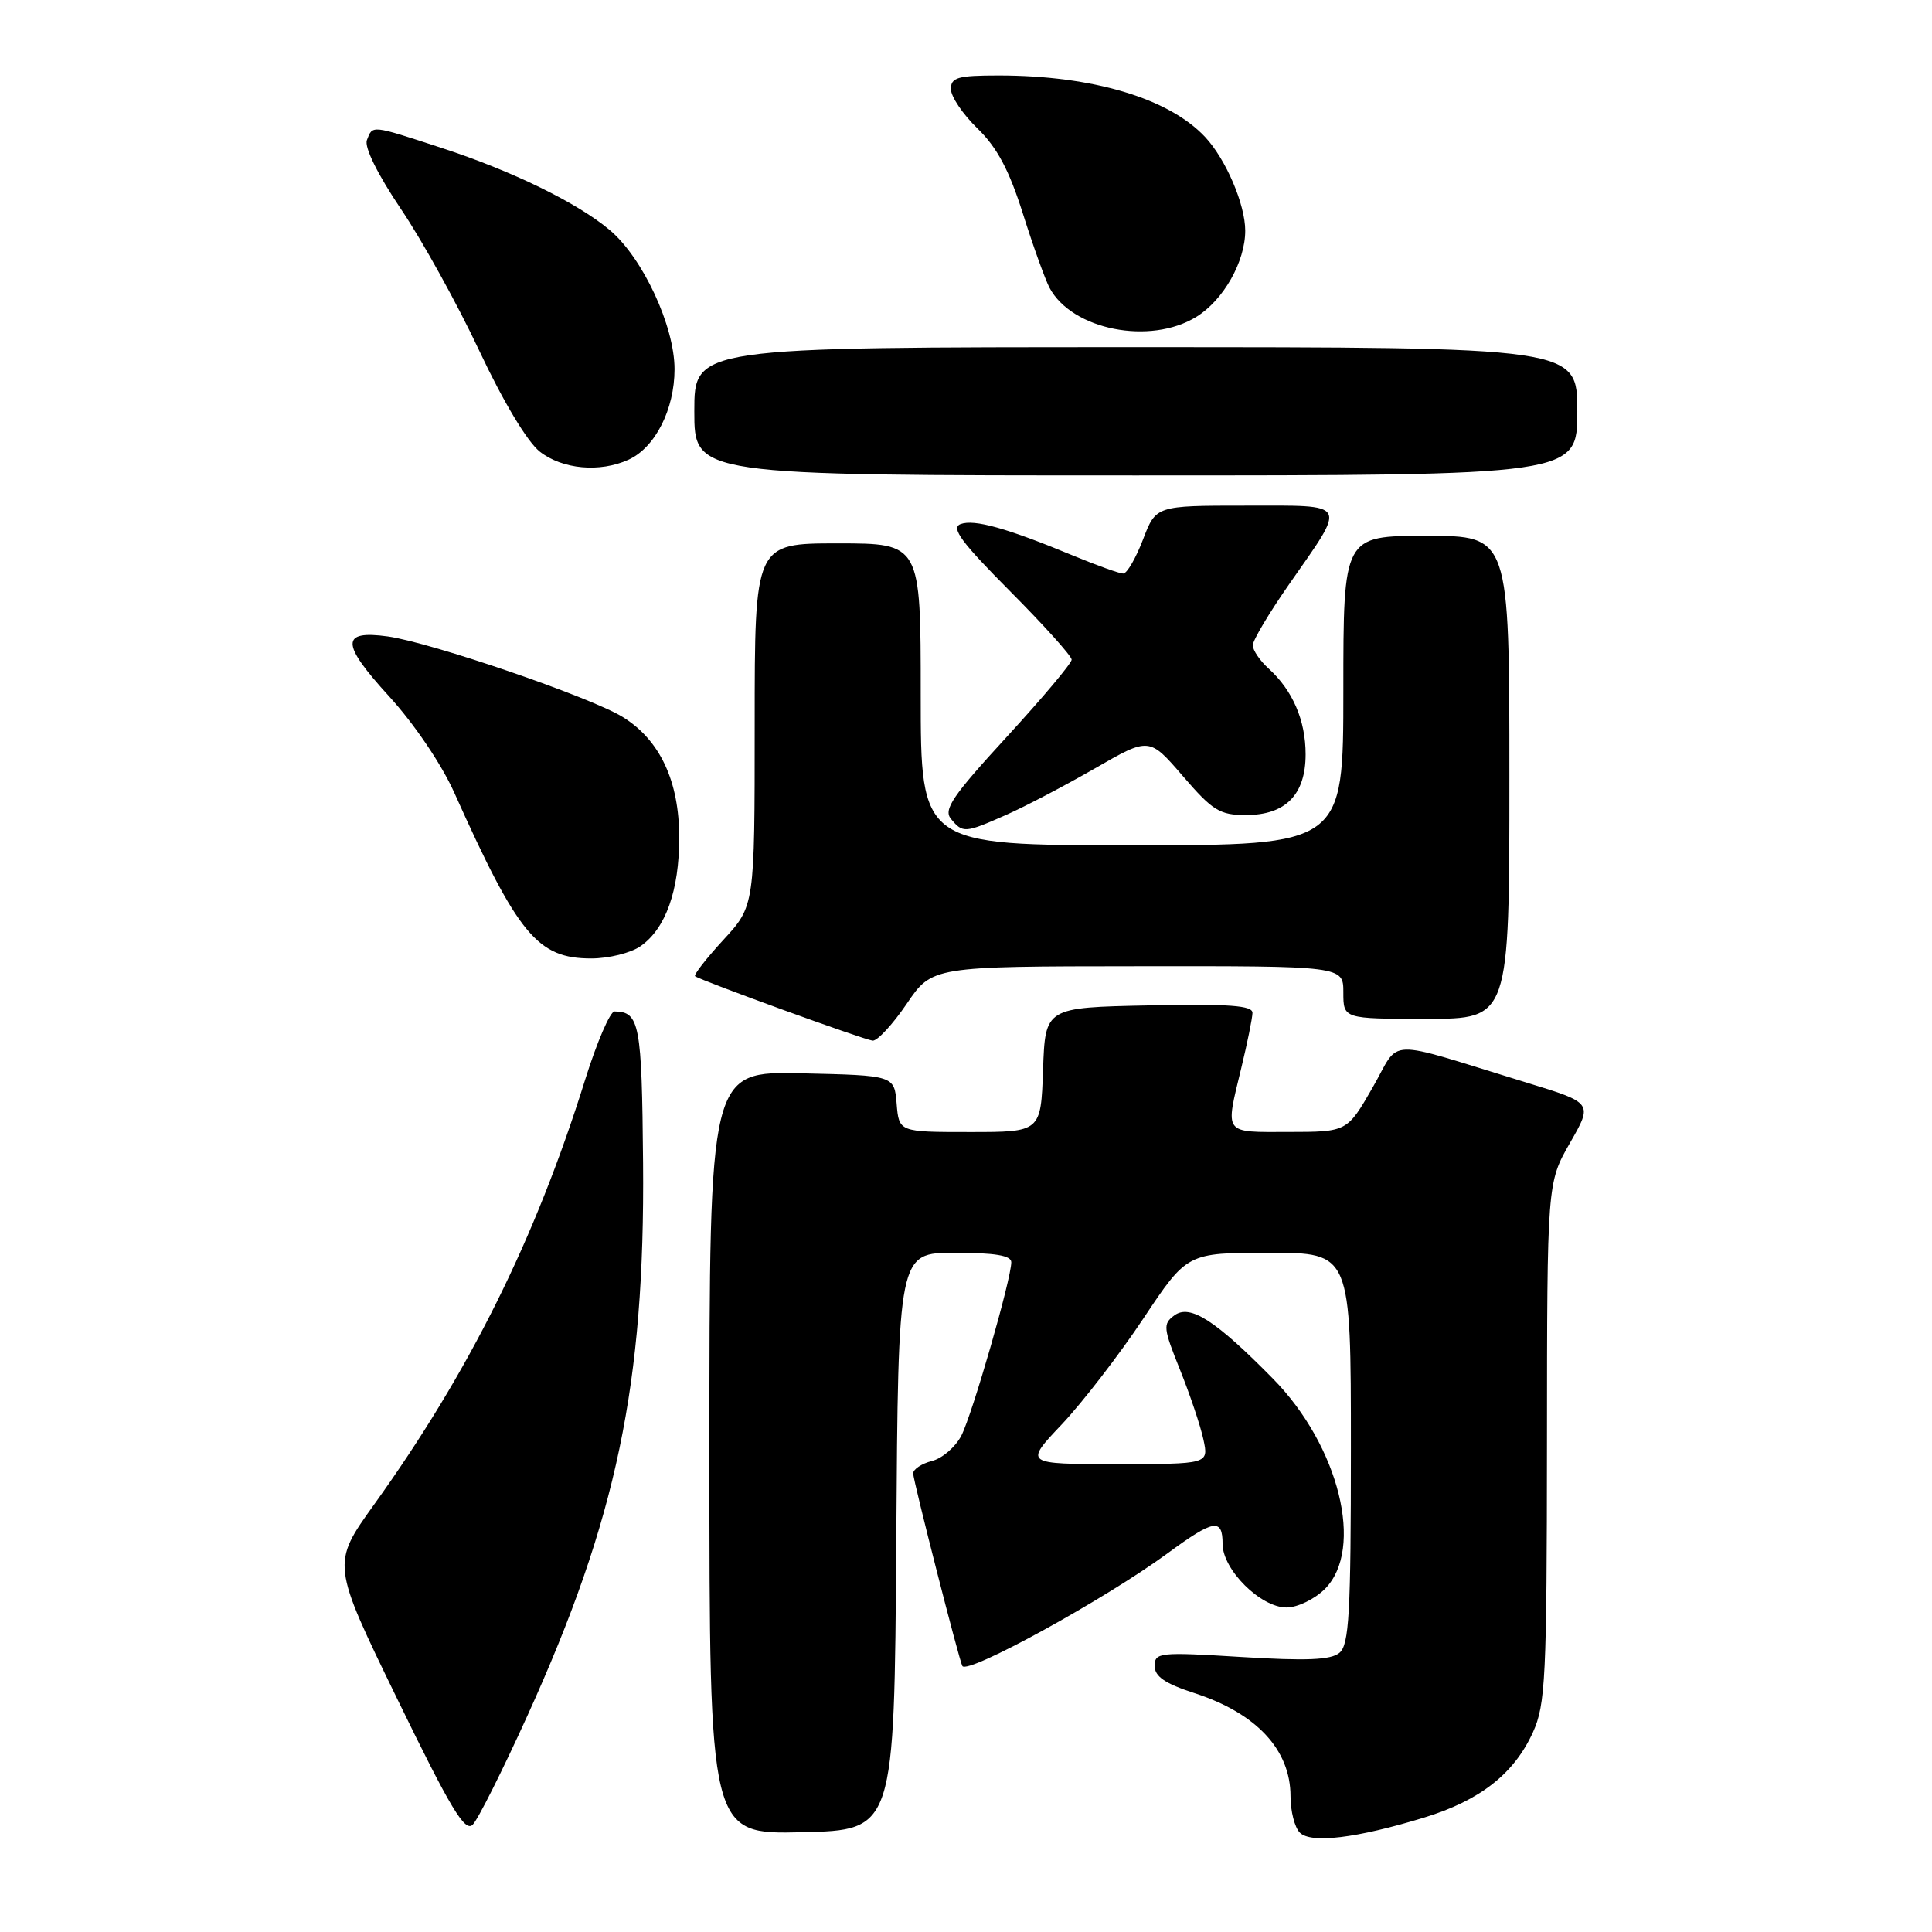 <?xml version="1.0" encoding="UTF-8" standalone="no"?>
<!DOCTYPE svg PUBLIC "-//W3C//DTD SVG 1.1//EN" "http://www.w3.org/Graphics/SVG/1.1/DTD/svg11.dtd" >
<svg xmlns="http://www.w3.org/2000/svg" xmlns:xlink="http://www.w3.org/1999/xlink" version="1.1" viewBox="0 0 256 256">
 <g >
 <path fill="currentColor"
d=" M 188.70 240.84 C 196.10 238.58 200.62 235.04 203.12 229.54 C 204.79 225.87 204.96 222.31 204.98 191.12 C 205.00 156.74 205.00 156.74 208.03 151.44 C 211.07 146.14 211.07 146.14 202.28 143.45 C 183.02 137.56 185.70 137.47 181.87 144.12 C 178.50 149.98 178.50 149.98 170.75 149.99 C 162.02 150.00 162.33 150.42 164.48 141.50 C 165.28 138.20 165.94 134.92 165.96 134.22 C 165.99 133.23 162.90 133.01 152.25 133.22 C 138.50 133.50 138.50 133.50 138.21 141.75 C 137.92 150.00 137.92 150.00 128.52 150.00 C 119.12 150.00 119.12 150.00 118.81 146.25 C 118.50 142.50 118.50 142.50 106.25 142.22 C 94.00 141.94 94.00 141.94 94.00 192.50 C 94.00 243.06 94.00 243.06 106.25 242.78 C 118.50 242.50 118.50 242.50 118.76 204.25 C 119.02 166.00 119.02 166.00 126.51 166.00 C 131.84 166.00 134.00 166.36 134.00 167.25 C 134.00 169.49 128.83 187.42 127.38 190.24 C 126.60 191.74 124.85 193.25 123.48 193.59 C 122.12 193.94 121.00 194.68 121.00 195.24 C 121.00 196.17 127.13 220.16 127.52 220.76 C 128.25 221.89 146.44 211.89 154.71 205.82 C 160.84 201.32 162.00 201.12 162.00 204.58 C 162.00 207.99 167.04 213.00 170.47 213.00 C 171.92 213.00 174.19 211.90 175.55 210.55 C 180.83 205.26 177.45 191.59 168.66 182.67 C 161.05 174.94 157.69 172.78 155.62 174.29 C 154.07 175.42 154.13 175.97 156.36 181.51 C 157.68 184.80 159.08 188.96 159.46 190.75 C 160.16 194.00 160.16 194.00 147.93 194.00 C 135.71 194.00 135.71 194.00 140.70 188.73 C 143.44 185.82 148.30 179.52 151.49 174.73 C 157.30 166.00 157.30 166.00 168.15 166.00 C 179.00 166.00 179.00 166.00 179.00 191.88 C 179.00 213.77 178.77 217.95 177.48 219.01 C 176.35 219.96 173.11 220.09 164.48 219.56 C 153.64 218.89 153.00 218.96 153.00 220.75 C 153.00 222.14 154.37 223.08 158.25 224.34 C 166.49 227.01 171.00 231.85 171.00 238.02 C 171.00 239.99 171.55 242.15 172.23 242.83 C 173.71 244.31 179.74 243.58 188.70 240.84 Z  M 69.87 227.37 C 81.72 201.28 85.46 183.40 85.21 154.07 C 85.05 135.65 84.75 134.06 81.43 134.02 C 80.85 134.01 79.09 138.09 77.53 143.08 C 70.92 164.23 62.20 181.77 49.57 199.36 C 43.93 207.22 43.93 207.22 52.65 225.14 C 59.71 239.66 61.61 242.82 62.64 241.78 C 63.34 241.08 66.59 234.59 69.87 227.37 Z  M 120.13 133.03 C 123.50 128.05 123.50 128.05 150.75 128.03 C 178.00 128.00 178.00 128.00 178.00 131.50 C 178.00 135.00 178.00 135.00 189.00 135.00 C 200.00 135.00 200.00 135.00 200.00 103.00 C 200.00 71.00 200.00 71.00 189.00 71.00 C 178.00 71.00 178.00 71.00 178.00 91.50 C 178.00 112.00 178.00 112.00 150.00 112.00 C 122.00 112.00 122.00 112.00 122.00 92.00 C 122.00 72.00 122.00 72.00 111.00 72.00 C 100.00 72.00 100.00 72.00 100.00 96.02 C 100.00 120.04 100.00 120.04 95.85 124.54 C 93.57 127.02 91.89 129.18 92.10 129.35 C 92.84 129.92 114.49 137.78 115.63 137.89 C 116.24 137.95 118.27 135.76 120.13 133.03 Z  M 84.88 125.37 C 88.21 123.04 90.00 118.00 90.00 110.99 C 90.00 103.50 87.45 98.06 82.52 95.01 C 78.25 92.37 57.13 85.13 51.38 84.33 C 45.12 83.47 45.16 85.27 51.56 92.27 C 54.86 95.88 58.49 101.24 60.18 105.00 C 68.65 123.90 71.22 127.00 78.35 127.00 C 80.66 127.00 83.60 126.27 84.88 125.37 Z  M 133.34 107.97 C 135.87 106.85 141.17 104.07 145.11 101.80 C 152.28 97.67 152.28 97.67 156.73 102.83 C 160.68 107.42 161.62 108.00 165.09 108.00 C 170.35 108.00 173.00 105.30 173.00 99.95 C 173.00 95.45 171.28 91.47 168.10 88.59 C 166.95 87.55 166.00 86.16 166.00 85.50 C 166.00 84.85 168.17 81.21 170.82 77.41 C 178.51 66.38 178.86 67.00 165.05 67.00 C 153.17 67.00 153.17 67.00 151.45 71.50 C 150.50 73.97 149.33 76.00 148.83 76.00 C 148.34 76.00 145.37 74.93 142.22 73.63 C 133.40 69.97 129.07 68.76 127.27 69.45 C 125.98 69.95 127.39 71.85 133.81 78.31 C 138.32 82.84 142.00 86.93 142.00 87.41 C 142.00 87.88 138.13 92.49 133.39 97.65 C 126.21 105.47 124.98 107.28 126.01 108.51 C 127.59 110.42 127.85 110.40 133.34 107.97 Z  M 209.00 54.50 C 209.00 46.00 209.00 46.00 150.50 46.00 C 92.00 46.00 92.00 46.00 92.00 54.50 C 92.00 63.00 92.00 63.00 150.50 63.00 C 209.00 63.00 209.00 63.00 209.00 54.50 Z  M 83.29 60.91 C 86.81 59.31 89.38 54.24 89.38 48.92 C 89.38 43.22 85.17 34.16 80.80 30.49 C 76.51 26.87 67.87 22.65 58.48 19.59 C 49.15 16.54 49.38 16.56 48.62 18.56 C 48.25 19.50 50.04 23.11 53.13 27.70 C 55.95 31.87 60.62 40.32 63.51 46.48 C 66.66 53.19 69.87 58.54 71.52 59.84 C 74.52 62.19 79.48 62.65 83.29 60.91 Z  M 158.53 41.98 C 162.11 39.77 165.00 34.67 165.00 30.57 C 165.00 27.09 162.44 21.11 159.70 18.17 C 154.90 13.02 144.78 10.00 132.32 10.00 C 126.90 10.00 126.00 10.26 126.00 11.80 C 126.00 12.80 127.59 15.15 129.53 17.03 C 132.12 19.54 133.71 22.53 135.54 28.31 C 136.90 32.63 138.50 37.06 139.07 38.14 C 142.06 43.72 152.41 45.76 158.53 41.98 Z "/>
</g>
</svg>